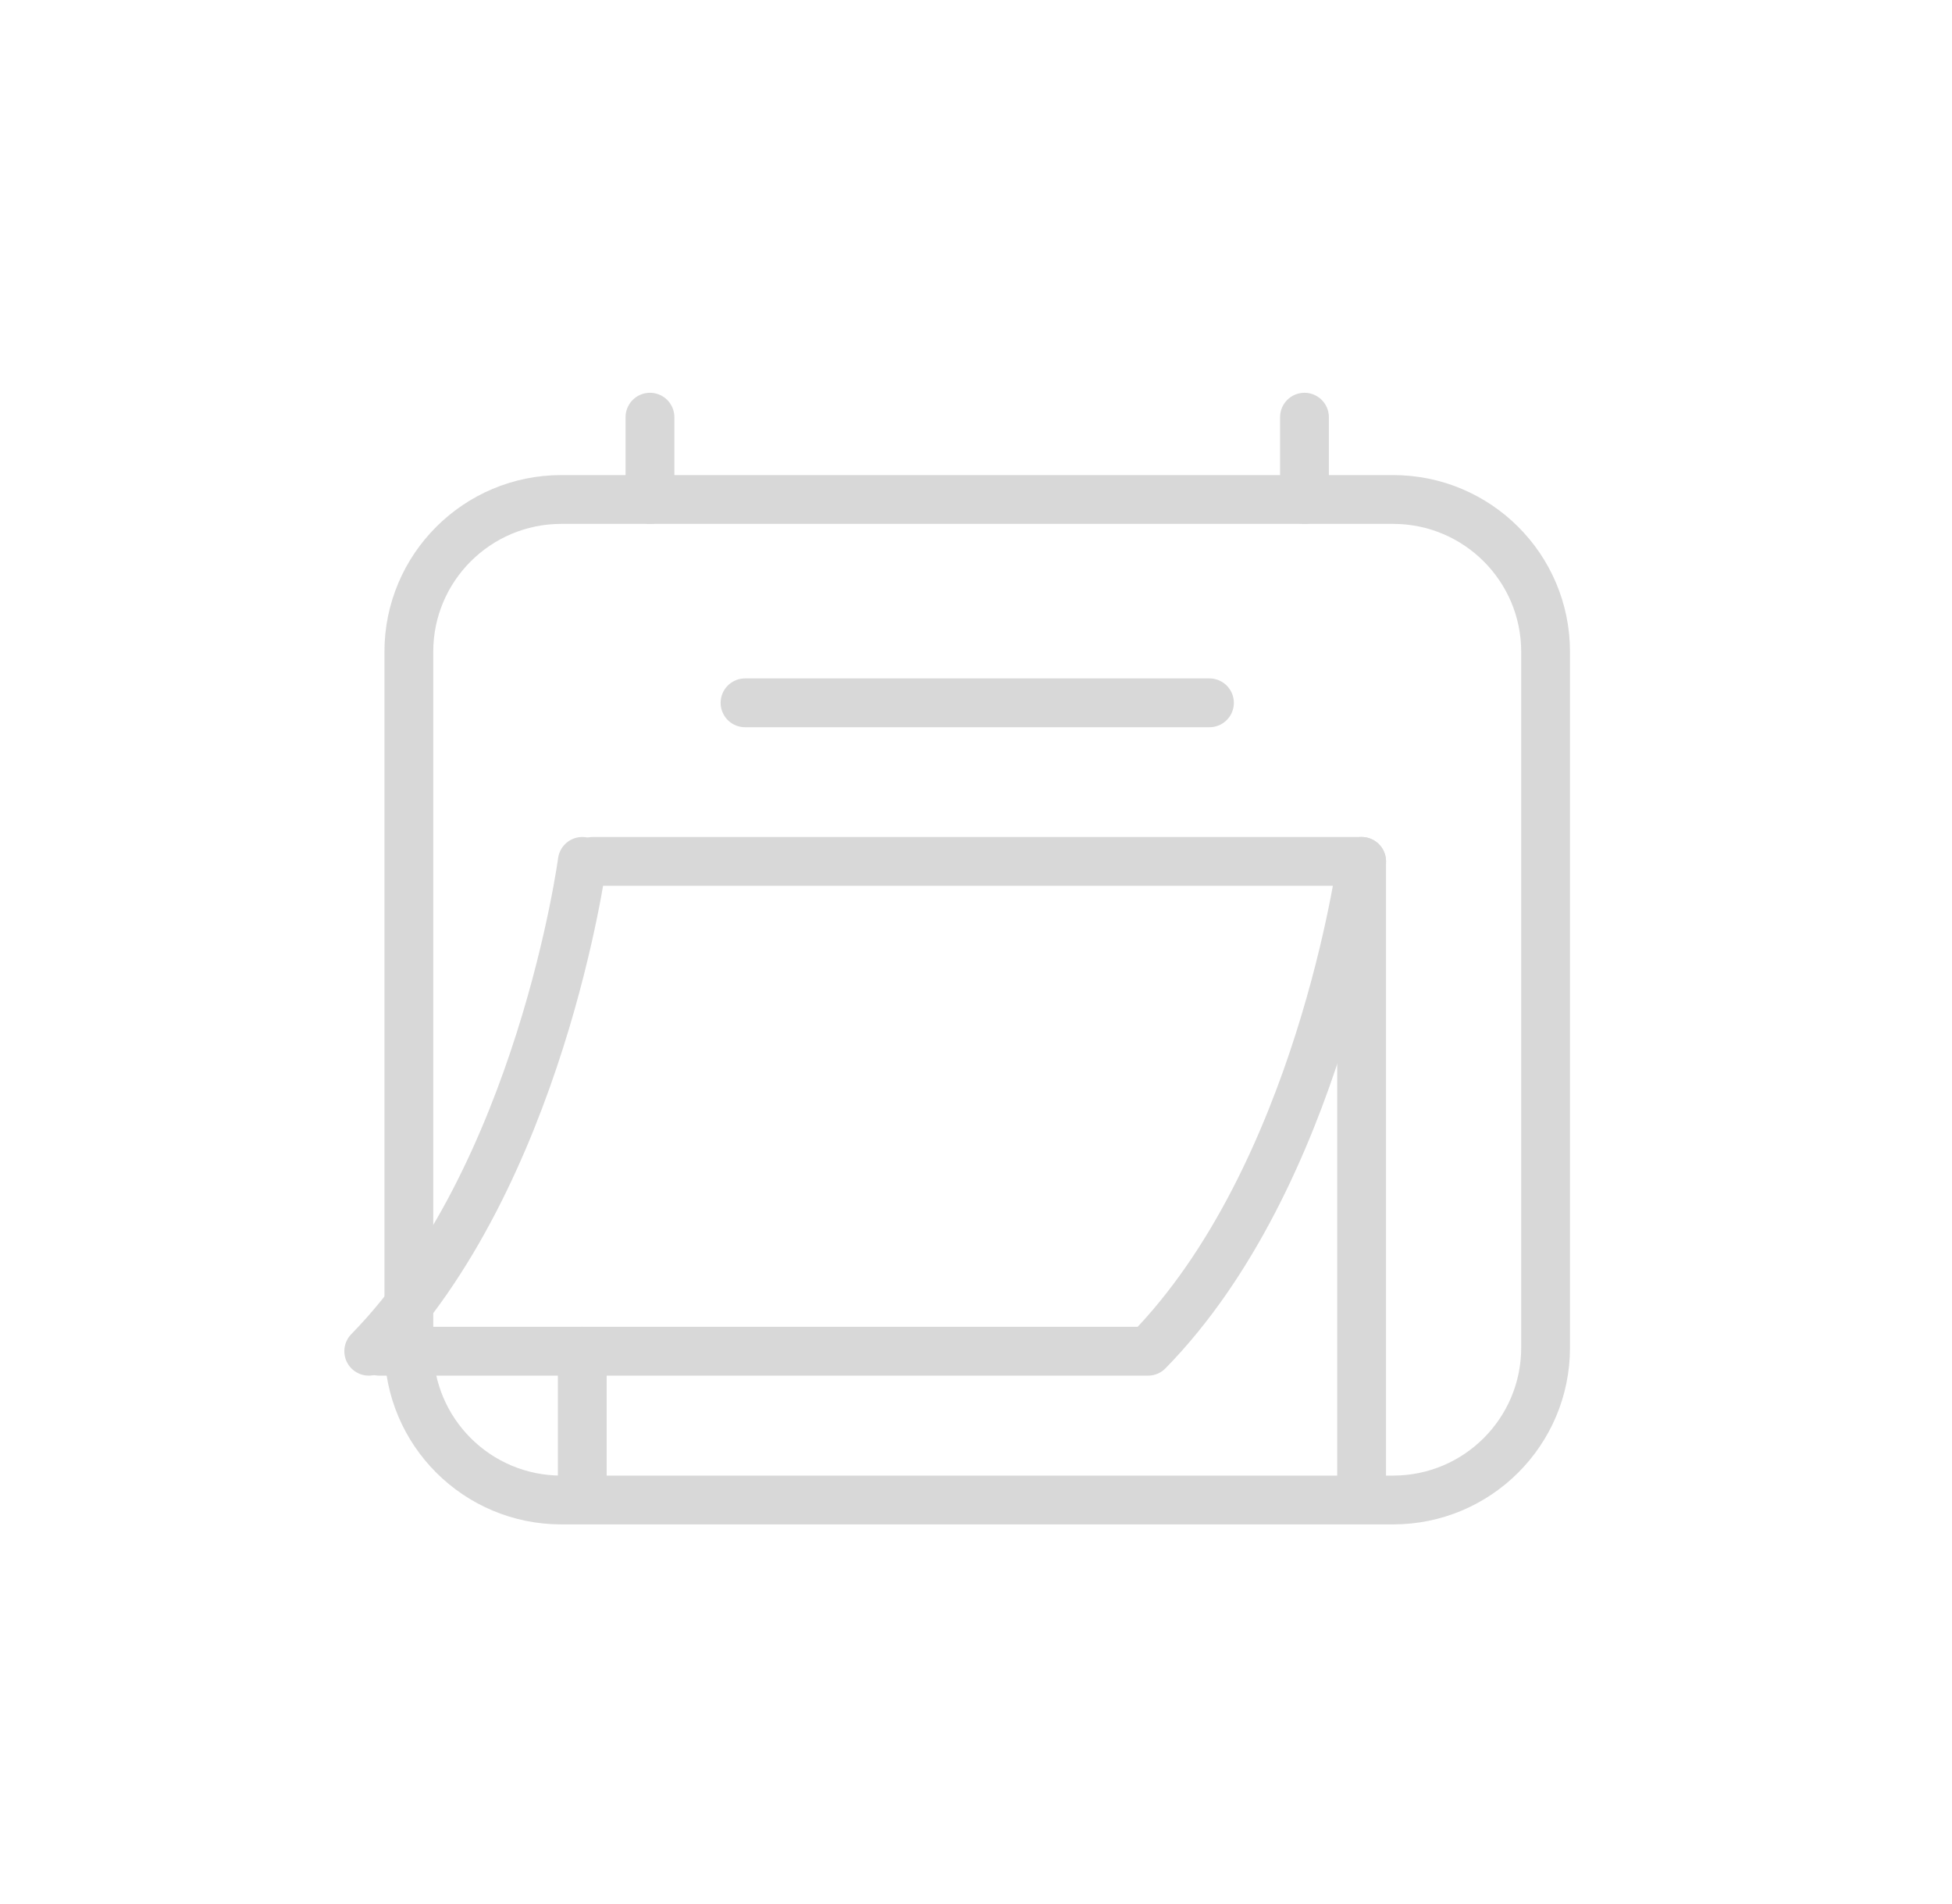 <?xml version="1.0" encoding="UTF-8"?>
<svg width="40px" height="39px" viewBox="0 0 40 39" version="1.1" xmlns="http://www.w3.org/2000/svg" xmlns:xlink="http://www.w3.org/1999/xlink">
    <title>Classes icon</title>
    <g id="Trainez" stroke="none" stroke-width="1" fill="none" fill-rule="evenodd">
        <g id="Classes-icon">
            <rect id="Hover-bg" fill="#FFFFFF" opacity="0" x="0" y="0" width="39.048" height="39" rx="5"></rect>
            <g id="icon" transform="translate(7.009, 8)" stroke="#D8D8D8" stroke-linecap="round" stroke-linejoin="round">
                <path d="M4.494,22.731 L21.538,22.731 C23.265,22.731 24.663,21.334 24.663,19.61 L24.663,5.353 C24.663,3.631 23.265,2.233 21.538,2.233 L4.494,2.233 C2.767,2.233 1.369,3.631 1.369,5.353 L1.369,19.61 C1.369,21.334 2.767,22.731 4.494,22.731 Z" id="Stroke-1"></path>
                <path d="M5.139,9.648 L20.893,9.648 C20.893,9.648 20.031,16.097 16.517,19.683 L0.763,19.683" id="Stroke-3"></path>
                <path d="M4.923,9.648 C4.923,9.648 4.059,16.097 0.547,19.683" id="Stroke-5"></path>
                <line x1="8.258" y1="6.399" x2="17.775" y2="6.399" id="Stroke-7"></line>
                <line x1="19.722" y1="0.547" x2="19.722" y2="2.232" id="Stroke-9"></line>
                <line x1="6.31" y1="0.547" x2="6.31" y2="2.232" id="Stroke-11"></line>
                <line x1="20.893" y1="9.648" x2="20.893" y2="22.572" id="Stroke-13"></line>
                <line x1="4.923" y1="19.683" x2="4.923" y2="22.572" id="Stroke-15"></line>
            </g>
        </g>
    </g>
</svg>